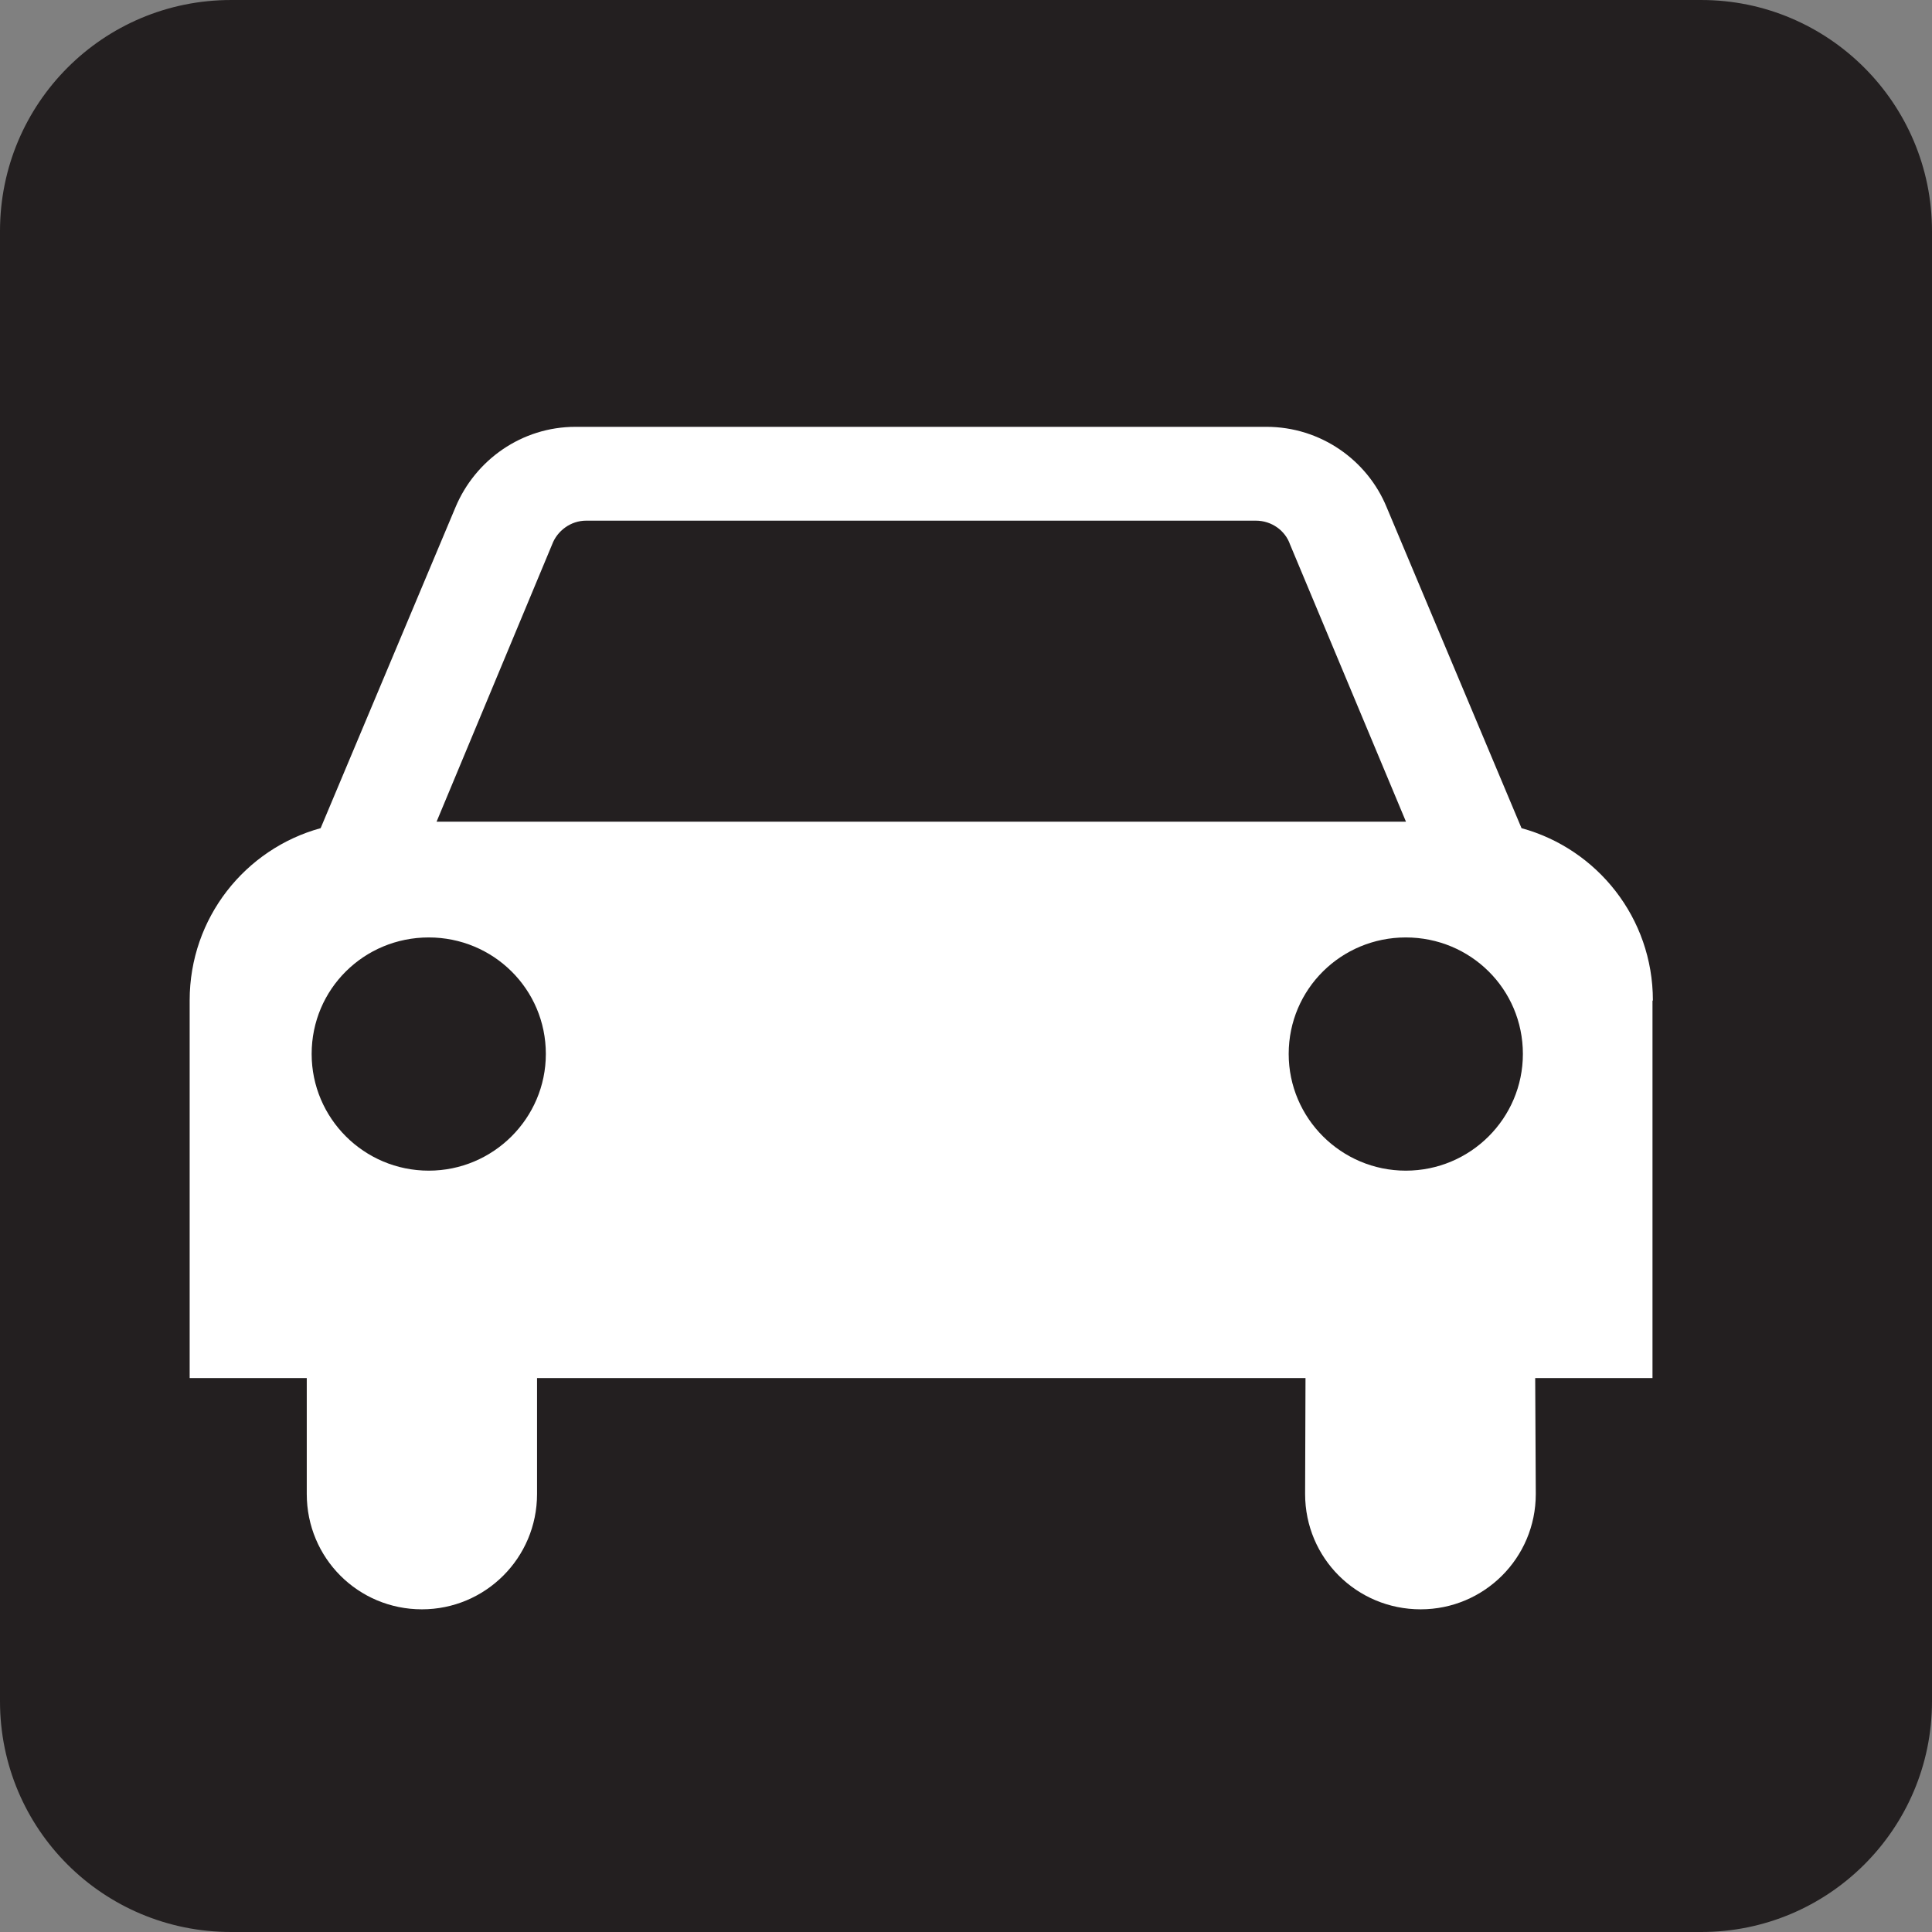 <?xml version="1.0" encoding="UTF-8" standalone="no"?>
<!-- Created with Inkscape (http://www.inkscape.org/) -->
<svg
   xmlns:dc="http://purl.org/dc/elements/1.1/"
   xmlns:cc="http://creativecommons.org/ns#"
   xmlns:rdf="http://www.w3.org/1999/02/22-rdf-syntax-ns#"
   xmlns:svg="http://www.w3.org/2000/svg"
   xmlns="http://www.w3.org/2000/svg"
   xmlns:sodipodi="http://sodipodi.sourceforge.net/DTD/sodipodi-0.dtd"
   xmlns:inkscape="http://www.inkscape.org/namespaces/inkscape"
   width="256"
   height="256"
   id="svg5294"
   sodipodi:version="0.32"
   inkscape:version="0.46"
   version="1.0"
   sodipodi:docname="pictograms-nps-misc-automobiles-2.svg"
   inkscape:output_extension="org.inkscape.output.svg.inkscape">
  <rect width="100%" height="100%" fill="#808080" stroke="none"/>
  <defs
     id="defs5296">
    <inkscape:perspective
       sodipodi:type="inkscape:persp3d"
       inkscape:vp_x="0 : 526.18109 : 1"
       inkscape:vp_y="0 : 1000 : 0"
       inkscape:vp_z="744.09448 : 526.18109 : 1"
       inkscape:persp3d-origin="372.04724 : 350.78739 : 1"
       id="perspective5302" />
  </defs>
  <sodipodi:namedview
     id="base"
     pagecolor="#ffffff"
     bordercolor="#666666"
     borderopacity="1.0"
     gridtolerance="10000"
     guidetolerance="10"
     objecttolerance="10"
     inkscape:pageopacity="0.0"
     inkscape:pageshadow="2"
     inkscape:zoom="0.98994949"
     inkscape:cx="112.80911"
     inkscape:cy="62.857143"
     inkscape:document-units="px"
     inkscape:current-layer="layer1"
     showgrid="false"
     inkscape:window-width="725"
     inkscape:window-height="674"
     inkscape:window-x="1"
     inkscape:window-y="309" />
  <g
     inkscape:label="Layer 1"
     inkscape:groupmode="layer"
     id="layer1">
    <g
       id="g5702"
       transform="matrix(25.903,0,0,-25.903,30.605,5.191)">
      <path
         d="M 0,0 C -0.541,0 -0.981,-0.44 -0.981,-0.981 L -0.981,-8.503 C -0.981,-9.043 -0.541,-9.482 0,-9.482 L 7.521,-9.482 C 8.062,-9.482 8.501,-9.043 8.501,-8.503 L 8.501,-0.981 C 8.501,-0.44 8.062,0 7.521,0 L 0,0 z"
         style="fill:#ffffff;fill-opacity:1;fill-rule:nonzero;stroke:none"
         id="path5704" />
    </g>
    <g
       id="g5706"
       transform="matrix(25.903,0,0,-25.903,225.434,256)">
      <path
         d="M 0,0 C 0.65,0 1.18,0.527 1.18,1.18 L 1.18,8.701 C 1.18,9.354 0.65,9.883 0,9.883 L -7.521,9.883 C -8.176,9.883 -8.703,9.354 -8.703,8.701 L -8.703,1.18 C -8.703,0.527 -8.176,0 -7.521,0 L 0,0 z"
         style="fill:#231f20;fill-opacity:1;fill-rule:nonzero;stroke:none"
         id="path5708" />
    </g>
    <g
       id="g5710"
       transform="matrix(25.903,0,0,-25.903,186.3,108.881)">
      <path
         d="M 0,0 L -0.593,1.418 C -0.617,1.488 -0.686,1.54 -0.768,1.54 L -4.194,1.54 C -4.273,1.54 -4.342,1.488 -4.368,1.418 L -4.959,0 L 0,0 z M 0.598,-1.188 C 0.598,-0.856 0.33,-0.592 -0.001,-0.592 C -0.331,-0.592 -0.6,-0.856 -0.6,-1.188 C -0.6,-1.517 -0.331,-1.785 -0.001,-1.785 C 0.33,-1.785 0.598,-1.517 0.598,-1.188 M -4.999,-1.785 C -4.669,-1.785 -4.4,-1.517 -4.4,-1.188 C -4.4,-0.856 -4.669,-0.592 -4.999,-0.592 C -5.33,-0.592 -5.598,-0.856 -5.598,-1.188 C -5.598,-1.517 -5.33,-1.785 -4.999,-1.785 M -4.445,-2.846 L -4.445,-3.439 C -4.445,-3.767 -4.71,-4.029 -5.034,-4.029 C -5.36,-4.029 -5.623,-3.767 -5.623,-3.439 L -5.623,-2.846 L -6.222,-2.846 L -6.222,-0.916 L -6.222,-0.914 C -6.222,-0.492 -5.938,-0.139 -5.552,-0.033 L -4.862,1.609 C -4.761,1.85 -4.524,2.02 -4.248,2.02 L -0.714,2.02 C -0.437,2.02 -0.198,1.85 -0.099,1.609 L 0.591,-0.033 C 0.978,-0.139 1.263,-0.492 1.263,-0.914 L 1.261,-0.916 L 1.261,-2.846 L 0.661,-2.846 L 0.664,-3.439 C 0.664,-3.767 0.399,-4.029 0.075,-4.029 C -0.252,-4.029 -0.516,-3.767 -0.516,-3.439 L -0.514,-2.846 L -4.445,-2.846 z"
         style="fill:#ffffff;fill-opacity:1;fill-rule:nonzero;stroke:none"
         id="path5712" />
    </g>
  </g>
</svg>
